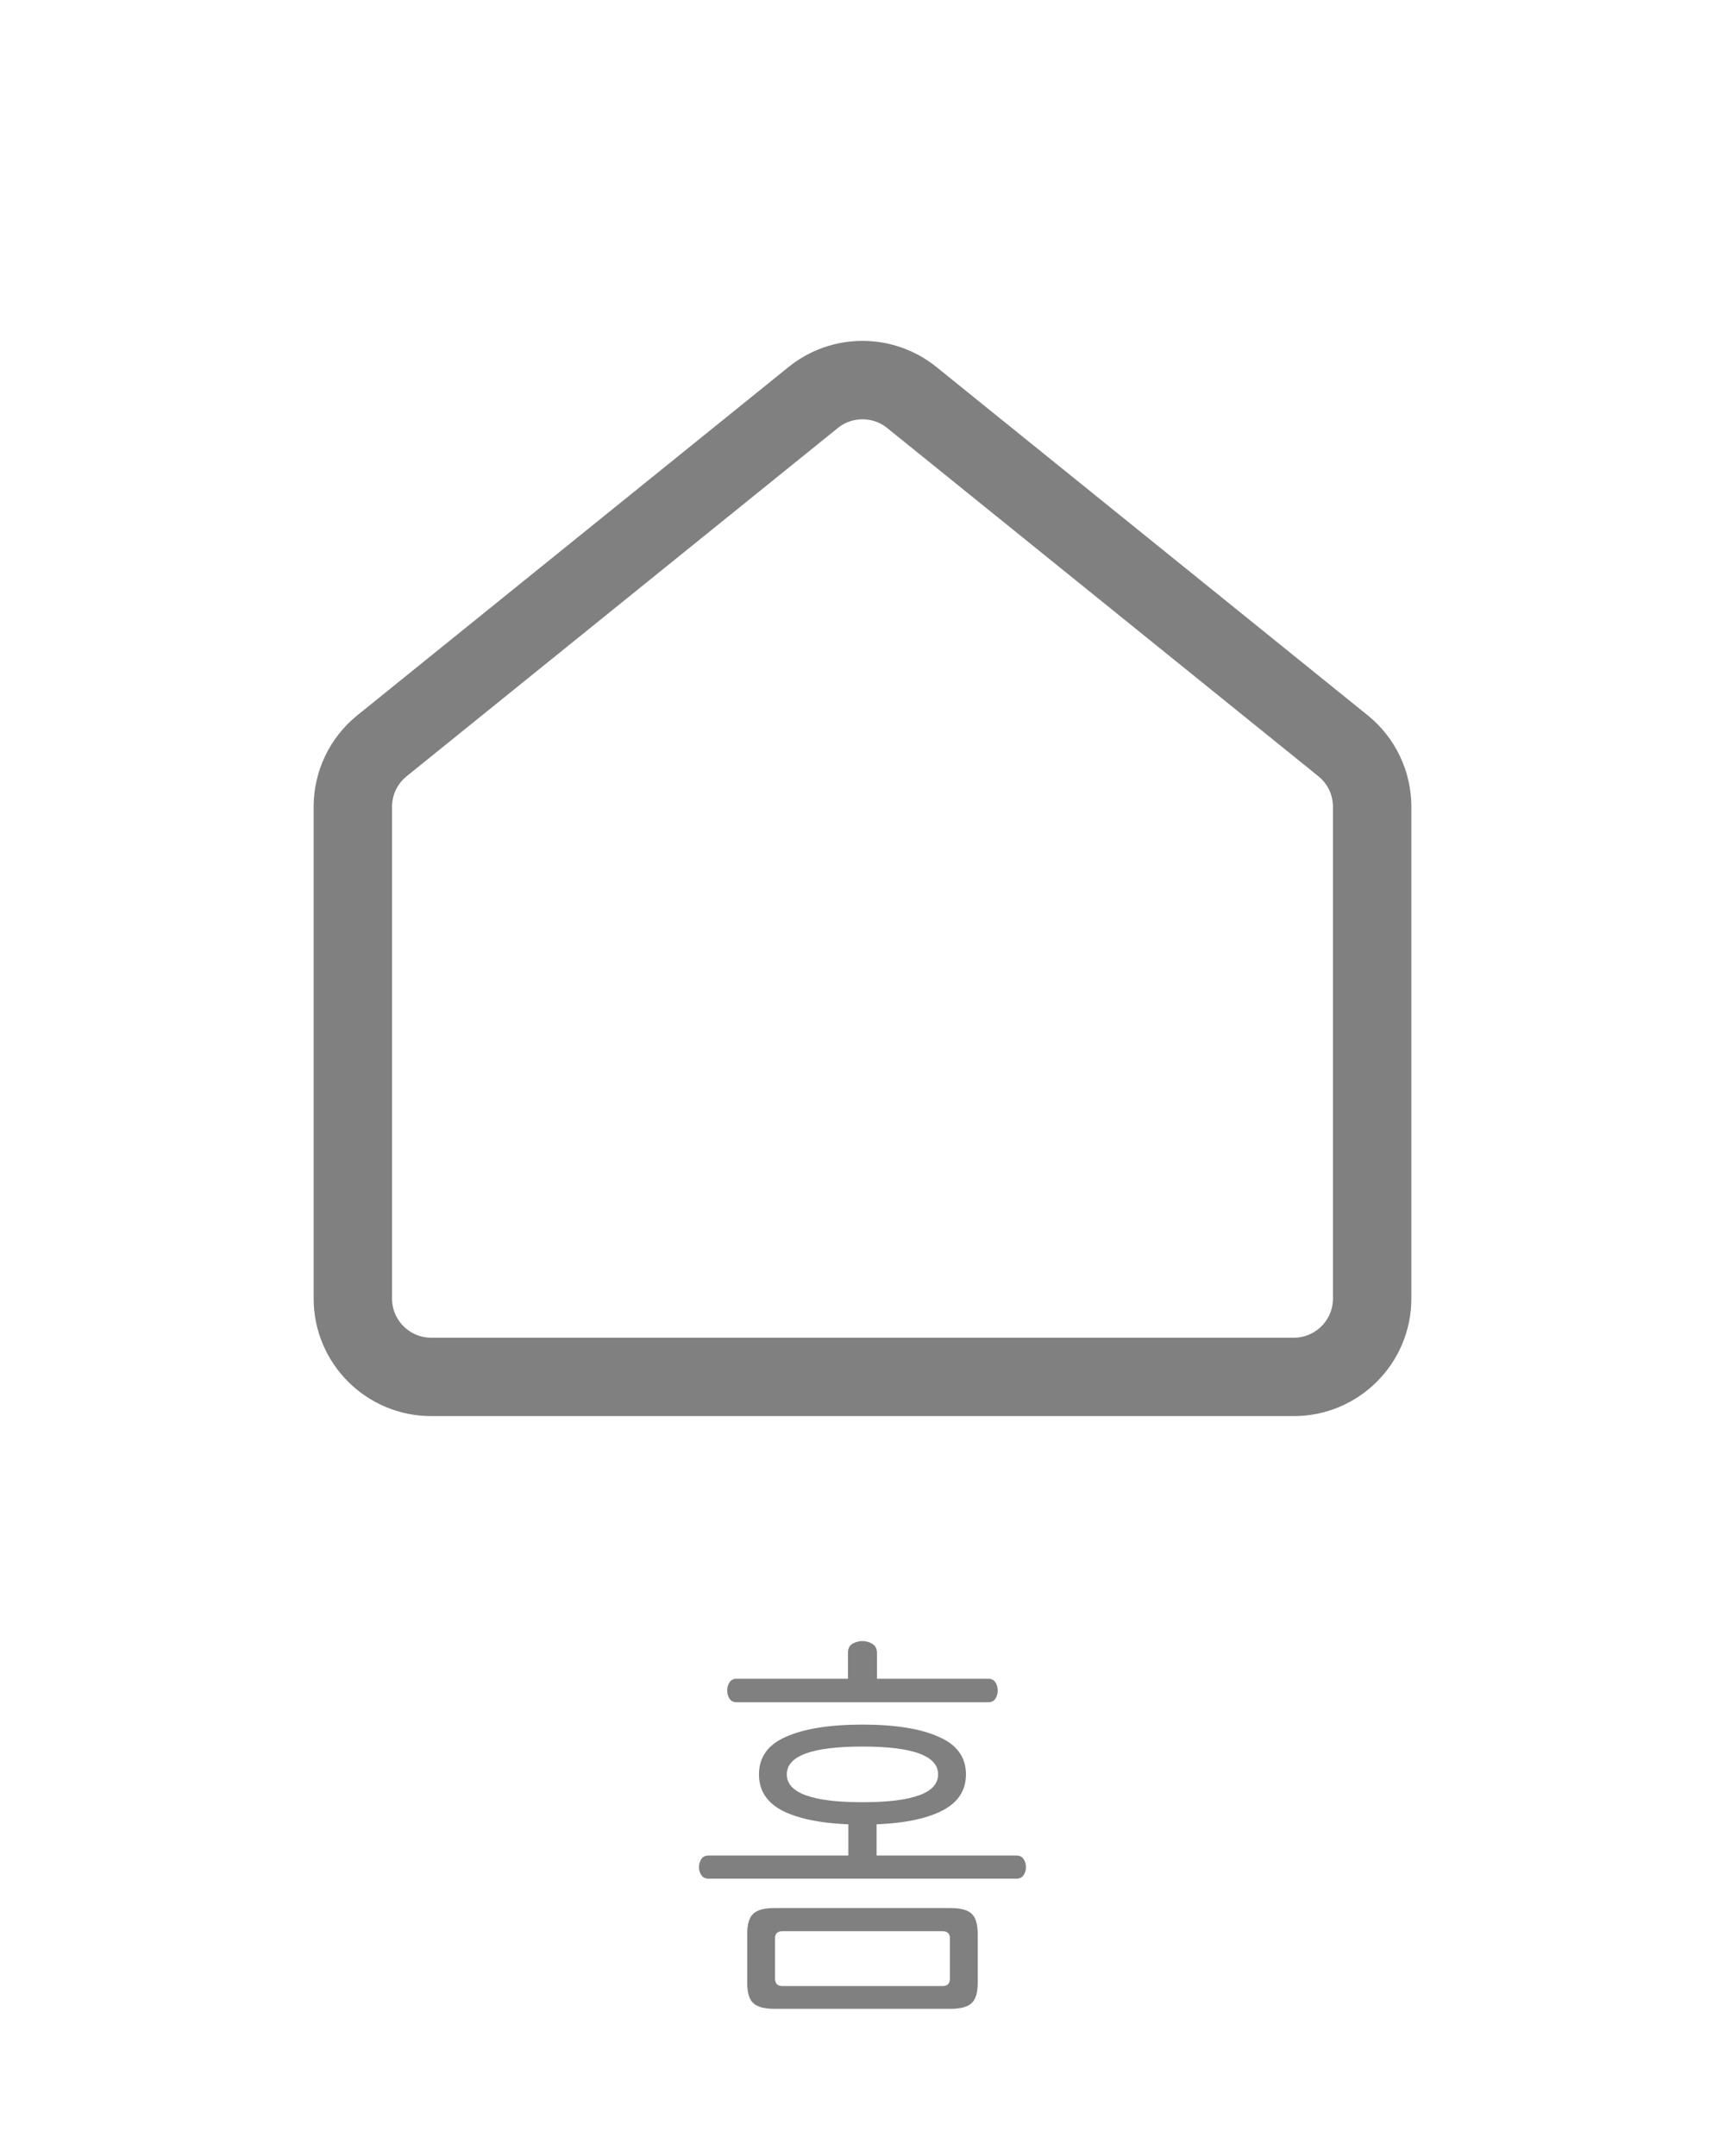 <svg width="44" height="55" viewBox="0 0 44 55" fill="none" xmlns="http://www.w3.org/2000/svg">
<path d="M34.257 19.025L23.257 10.14C22.523 9.548 21.477 9.548 20.743 10.14L9.743 19.025C9.273 19.404 9 19.976 9 20.581V33.125C9 34.23 9.895 35.125 11 35.125H33C34.105 35.125 35 34.23 35 33.125V20.581C35 19.976 34.727 19.404 34.257 19.025Z" stroke="#808080" stroke-width="2" stroke-linejoin="round"/>
<path d="M21.999 41.865C22.093 41.865 22.176 41.888 22.249 41.935C22.329 41.982 22.369 42.058 22.369 42.165V42.825H25.209C25.289 42.825 25.349 42.855 25.389 42.915C25.429 42.975 25.449 43.045 25.449 43.125C25.449 43.205 25.429 43.275 25.389 43.335C25.349 43.395 25.289 43.425 25.209 43.425H18.789C18.709 43.425 18.649 43.395 18.609 43.335C18.569 43.275 18.549 43.205 18.549 43.125C18.549 43.045 18.569 42.975 18.609 42.915C18.649 42.855 18.709 42.825 18.789 42.825H21.629V42.165C21.629 42.058 21.666 41.982 21.739 41.935C21.819 41.888 21.906 41.865 21.999 41.865ZM21.999 43.995C22.833 43.995 23.479 44.098 23.939 44.305C24.406 44.505 24.639 44.825 24.639 45.265C24.639 45.705 24.406 46.028 23.939 46.235C23.479 46.442 22.833 46.545 21.999 46.545C21.166 46.545 20.516 46.442 20.049 46.235C19.589 46.028 19.359 45.705 19.359 45.265C19.359 44.825 19.589 44.505 20.049 44.305C20.516 44.098 21.166 43.995 21.999 43.995ZM21.999 44.555C20.713 44.555 20.069 44.792 20.069 45.265C20.069 45.738 20.713 45.975 21.999 45.975C23.286 45.975 23.929 45.738 23.929 45.265C23.929 44.792 23.286 44.555 21.999 44.555ZM22.359 47.335H25.929C26.009 47.335 26.069 47.365 26.109 47.425C26.149 47.485 26.169 47.555 26.169 47.635C26.169 47.708 26.149 47.775 26.109 47.835C26.069 47.895 26.009 47.925 25.929 47.925H18.069C17.989 47.925 17.929 47.895 17.889 47.835C17.849 47.775 17.829 47.708 17.829 47.635C17.829 47.555 17.849 47.485 17.889 47.425C17.929 47.365 17.989 47.335 18.069 47.335H21.639V46.275H22.359V47.335ZM24.249 48.675C24.509 48.675 24.689 48.725 24.789 48.825C24.889 48.918 24.939 49.092 24.939 49.345V50.575C24.939 50.828 24.889 51.002 24.789 51.095C24.689 51.195 24.509 51.245 24.249 51.245H19.749C19.489 51.245 19.309 51.195 19.209 51.095C19.109 51.002 19.059 50.828 19.059 50.575V49.345C19.059 49.092 19.109 48.918 19.209 48.825C19.309 48.725 19.489 48.675 19.749 48.675H24.249ZM19.959 49.265C19.833 49.265 19.769 49.325 19.769 49.445V50.475C19.769 50.602 19.833 50.665 19.959 50.665H24.039C24.166 50.665 24.229 50.602 24.229 50.475V49.445C24.229 49.325 24.166 49.265 24.039 49.265H19.959Z" fill="#808080"/>
</svg>
